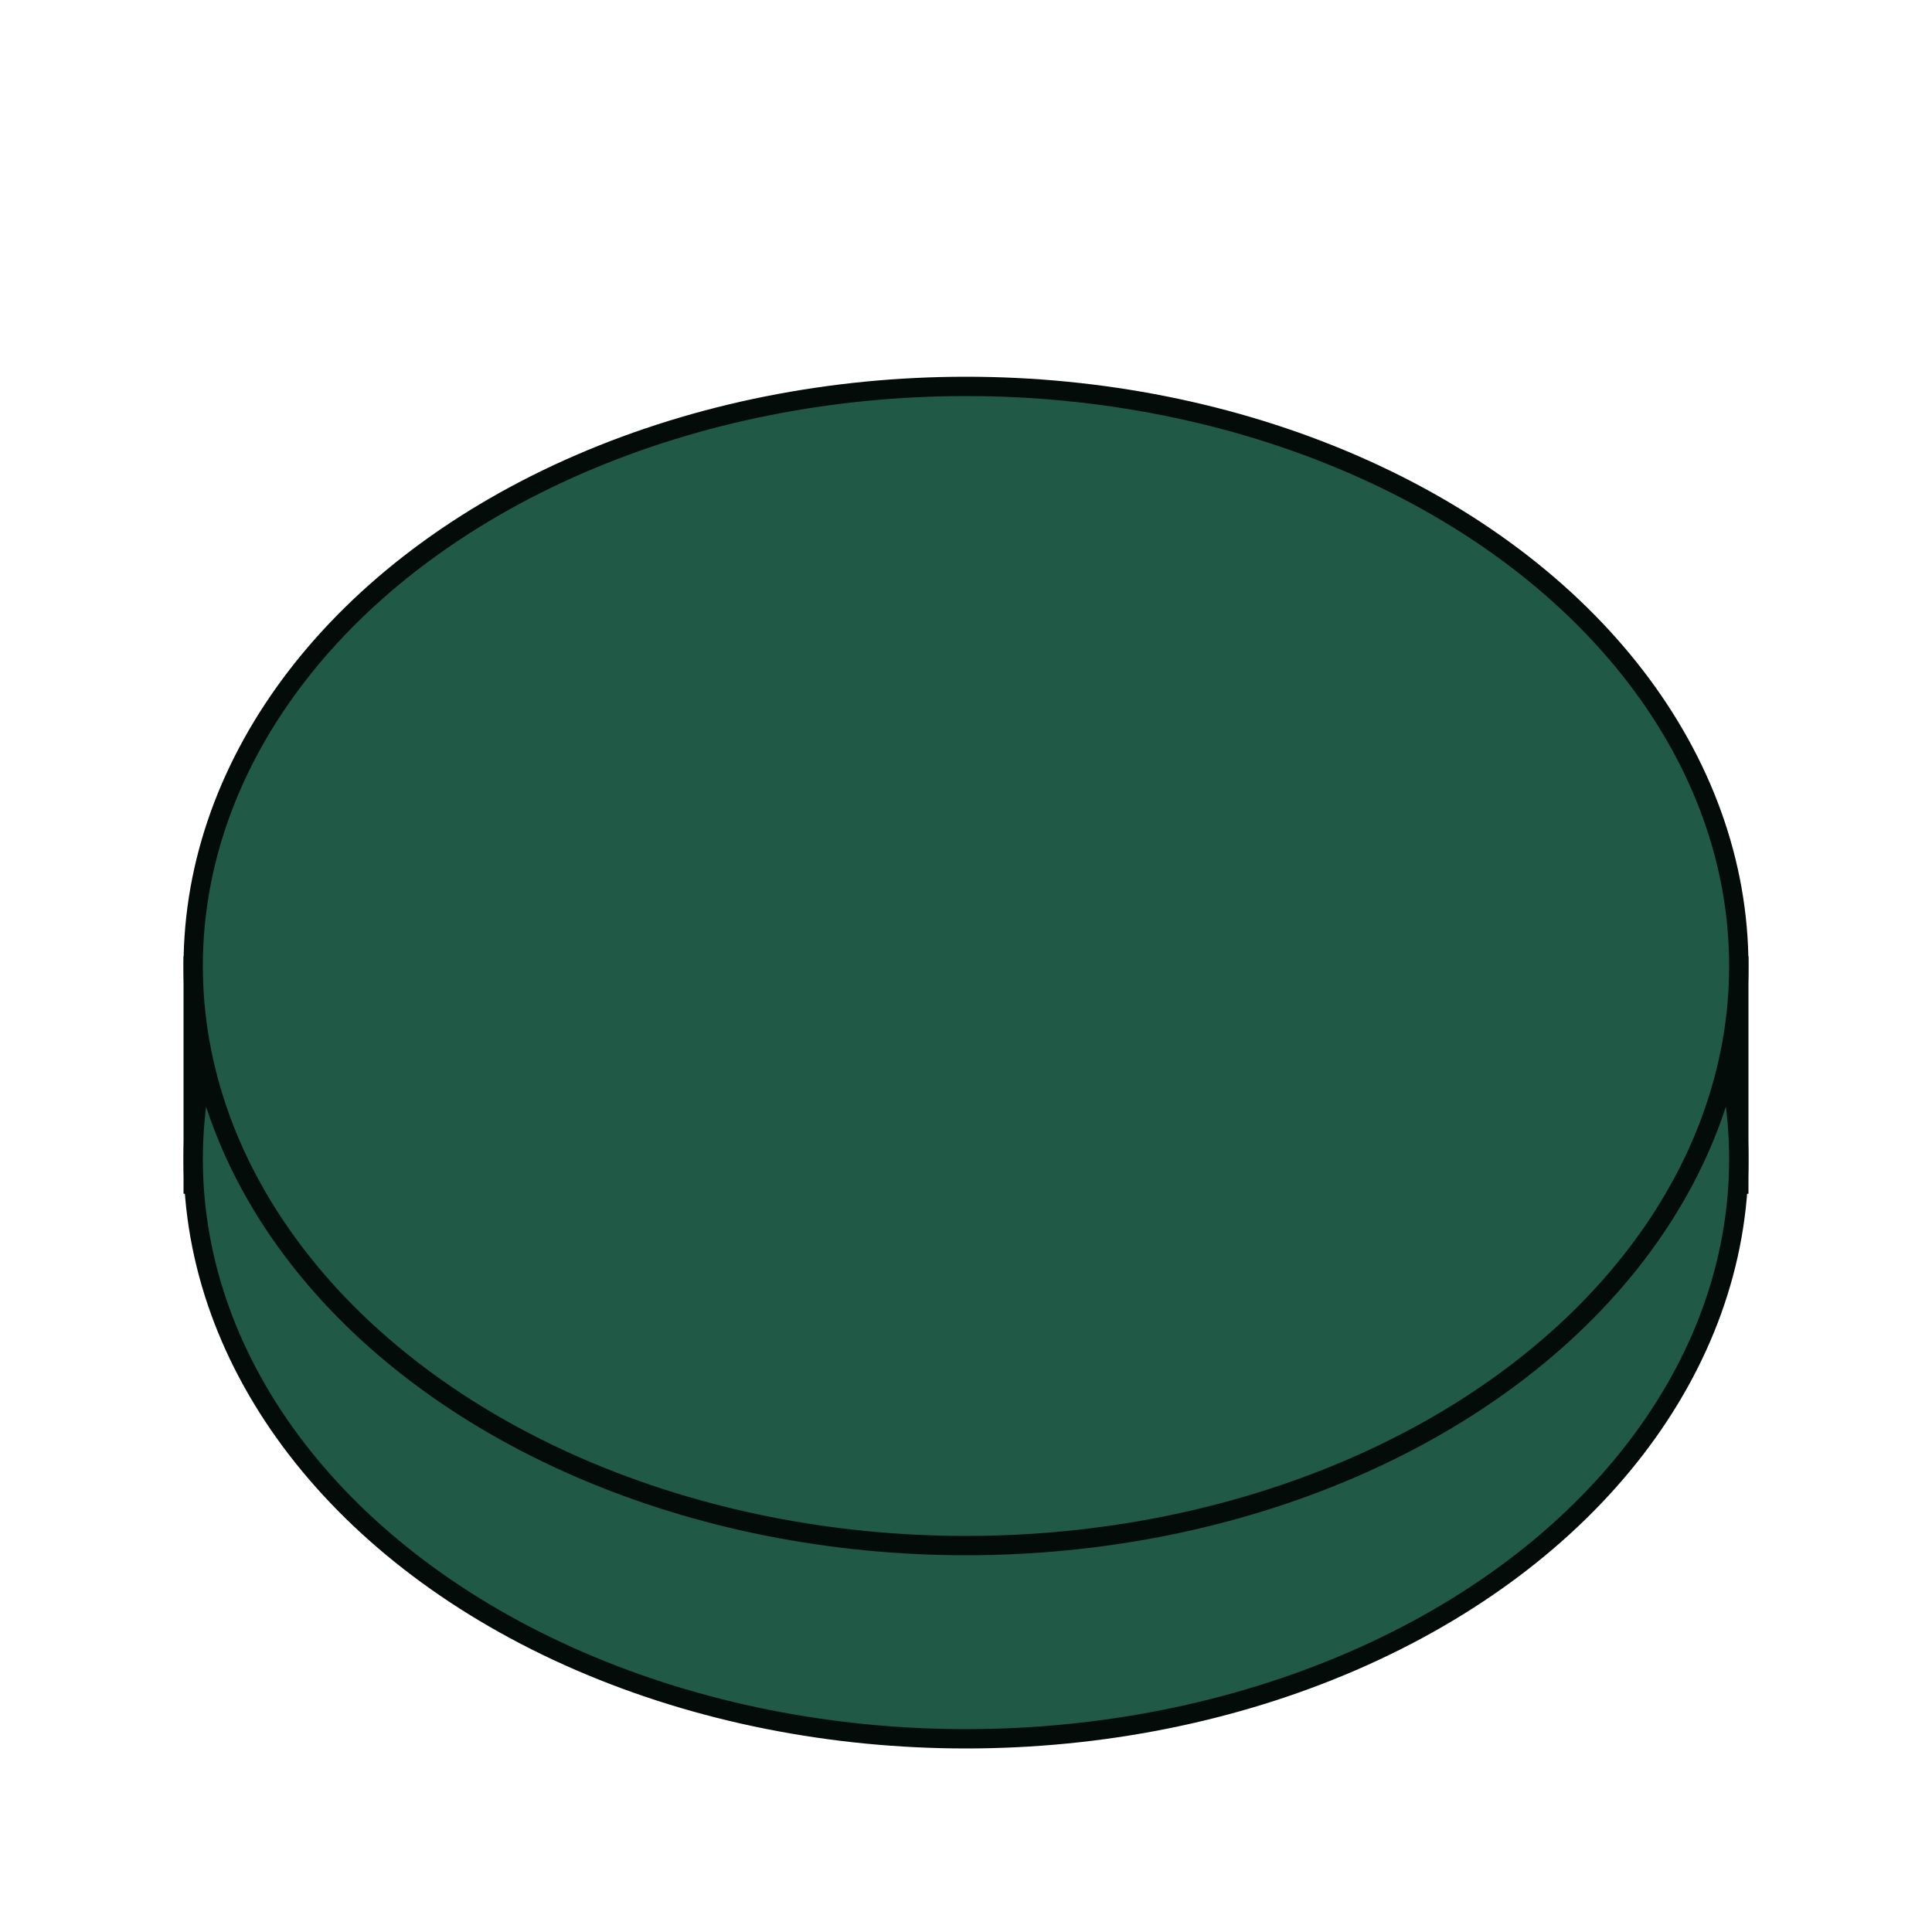 <svg width="10" height="10" xmlns="http://www.w3.org/2000/svg">
 <!-- Created with Method Draw - http://github.com/duopixel/Method-Draw/ -->
 <g>
  <title>background</title>
  <rect fill="none" id="canvas_background" height="12" width="12" y="-1" x="-1"/>
 </g>
 <g>
  <title>Layer 1</title>
  <rect stroke="#040c09" id="svg_4" height="1.129" width="8" y="5" x="1" stroke-width="0.1" fill="#205945"/>
  <ellipse ry="3" rx="4" id="svg_3" cy="6" cx="5" stroke-width="0.1" stroke="#040c09" fill="#205945"/>
  <ellipse ry="3" rx="4" id="svg_1" cy="5" cx="5" stroke-width="0.1" stroke="#040c09" fill="#205945"/>
 </g>
</svg>